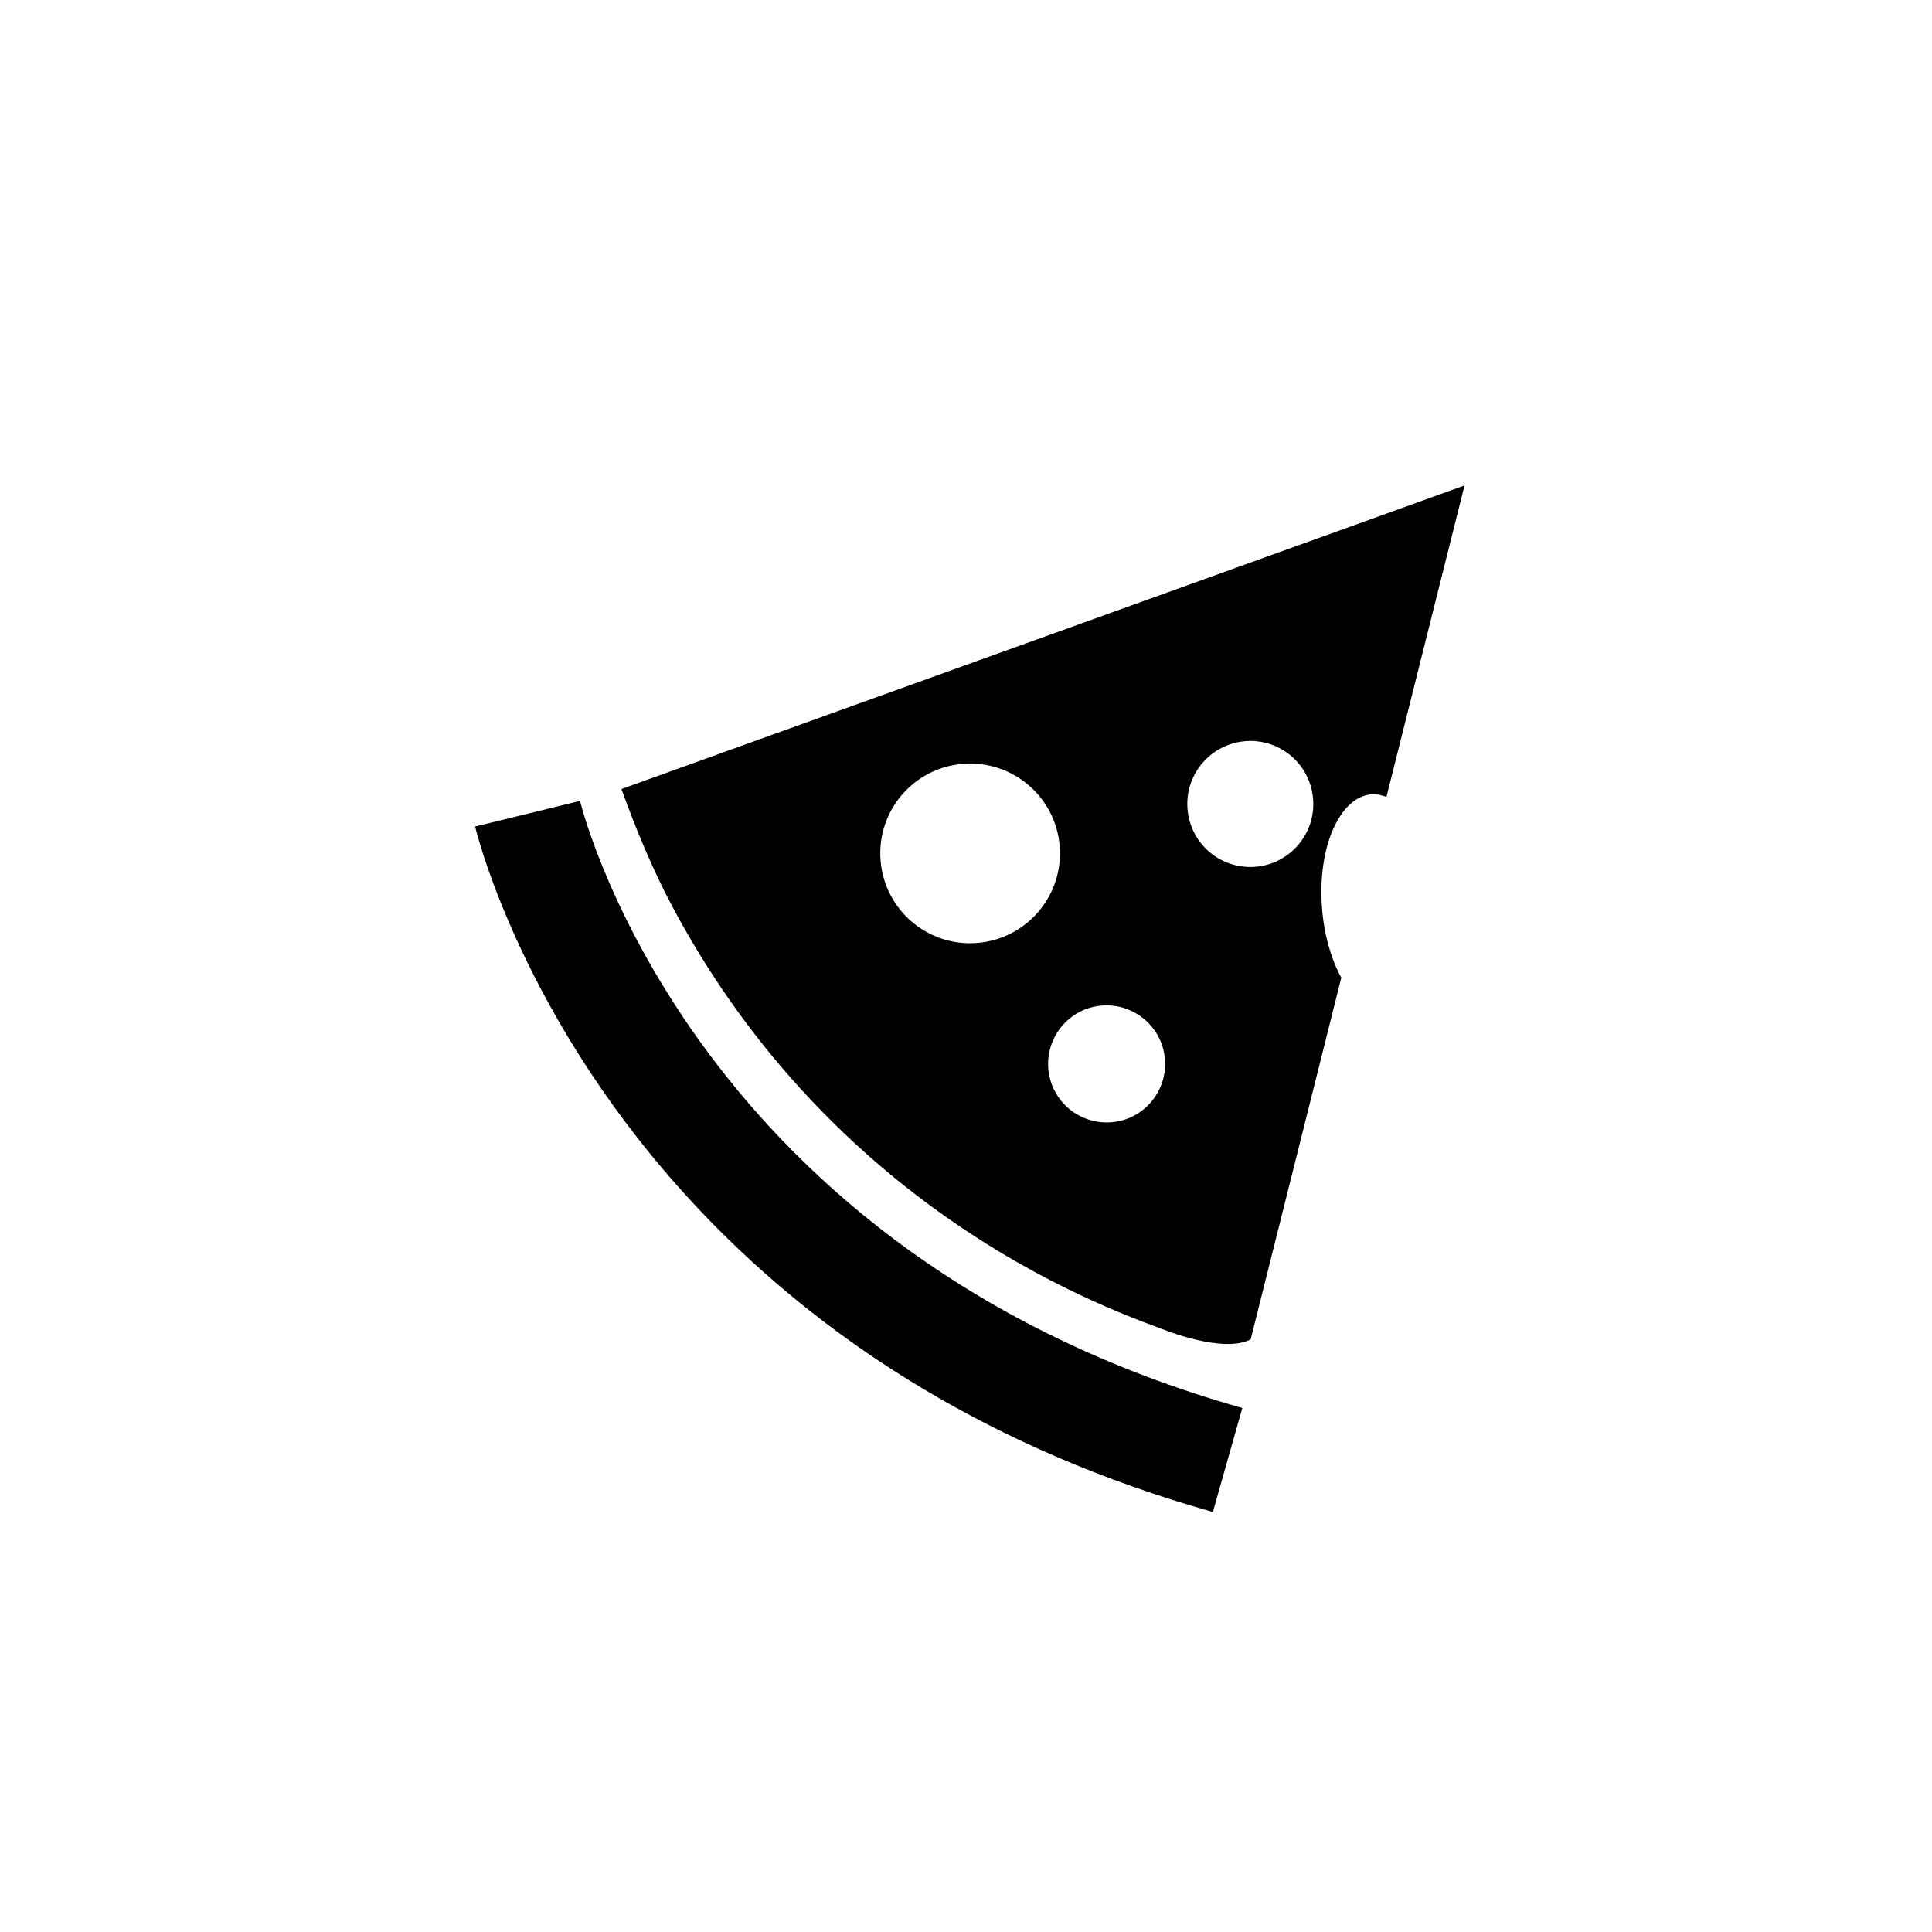 <?xml version="1.0" encoding="utf-8"?>
<!-- Generator: Adobe Illustrator 20.0.0, SVG Export Plug-In . SVG Version: 6.00 Build 0)  -->
<svg version="1.1" id="Vrstva_1" xmlns="http://www.w3.org/2000/svg" xmlns:xlink="http://www.w3.org/1999/xlink" x="0px" y="0px"
	 viewBox="0 0 32 32" style="enable-background:new 0 0 32 32;" xml:space="preserve">
<style type="text/css">
	.st0{fill-rule:evenodd;clip-rule:evenodd;}
</style>
<g>
	<path class="st0" d="M20.089,25.043l0.488-1.722c-9.007-2.543-10.895-9.75-10.97-10.056l-0.869,0.213l0.869-0.212l-1.738,0.424
		c0.054,0.219,0.904,3.548,4.046,6.689C13.754,22.221,16.38,23.997,20.089,25.043z"/>
	<path class="st0" d="M22.717,13.156c0.085-0.007,0.166,0.014,0.247,0.044l1.293-5.159l-13.964,5.028
		c0.238,0.659,0.506,1.312,0.846,1.951c1.805,3.393,4.746,5.785,8.101,6.989c0,0,1.016,0.42,1.475,0.175l1.501-5.99
		c-0.166-0.304-0.282-0.697-0.318-1.139C21.815,14.048,22.183,13.199,22.717,13.156z M16.187,15.618
		c-0.819,0.066-1.536-0.545-1.602-1.365c-0.066-0.82,0.544-1.536,1.364-1.601c0.821-0.066,1.537,0.545,1.603,1.364
		C17.617,14.834,17.006,15.552,16.187,15.618z M18.408,18.588c-0.536,0.042-1.002-0.355-1.045-0.889
		c-0.043-0.533,0.355-1.001,0.888-1.044c0.534-0.041,1.002,0.356,1.044,0.889C19.338,18.077,18.941,18.546,18.408,18.588z
		 M20.793,14.357c-0.576,0.045-1.078-0.381-1.124-0.957c-0.047-0.574,0.382-1.077,0.957-1.124c0.574-0.047,1.078,0.382,1.123,0.957
		C21.795,13.808,21.368,14.31,20.793,14.357z"/>
</g>
</svg>
